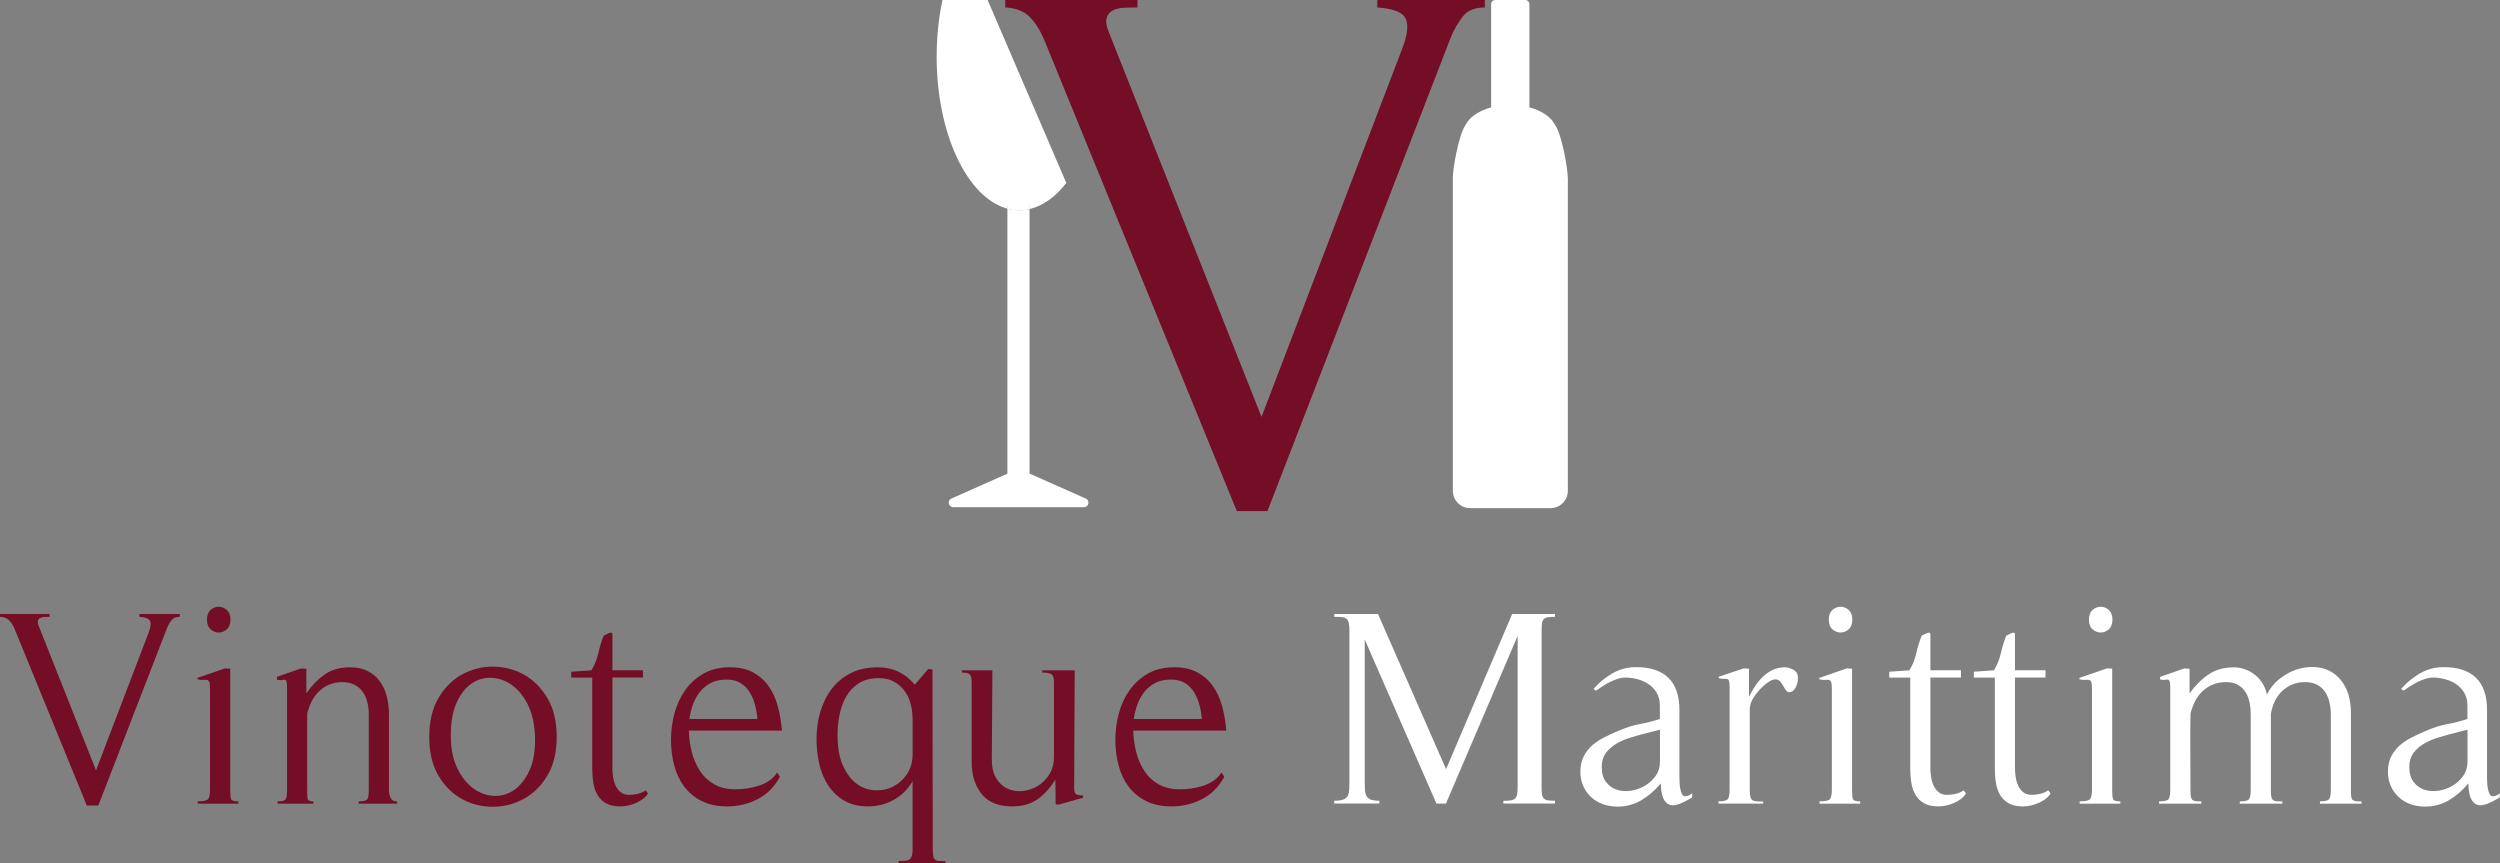<?xml version="1.0" encoding="UTF-8"?><svg id="Layer_2" xmlns="http://www.w3.org/2000/svg" viewBox="0 0 623.07 215.14"><rect x="0" y="0" width="623.07" height="215.14" fill="#808080" stroke="none"/><defs><style>.cls-1{fill:#fff;}.cls-2{fill:#740e26;}</style></defs><g id="Layer_1-2"><g><g><path class="cls-2" d="M42.75,154.57c-.44,.56-.83,1.23-1.15,2.02l-17.1,44.18h-2.86L3.63,156.73c-.37-.88-.83-1.59-1.36-2.13-.54-.53-1.29-.83-2.27-.87v-.7H12.35v.7c-.47,0-.91,.01-1.33,.04s-.77,.12-1.05,.28-.45,.41-.52,.73c-.07,.33,.01,.77,.24,1.33l14.24,35.87,13.12-34.34c.51-1.3,.63-2.26,.35-2.86-.28-.6-1.16-.95-2.65-1.05v-.7h10.05v.7c-.93,0-1.62,.28-2.06,.84Z"/><path class="cls-2" d="M49.27,200.28v-.56c1.26,0,2.08-.15,2.48-.45,.39-.3,.59-1.13,.59-2.48v-25.19c0-.79-.06-1.33-.17-1.61-.12-.28-.29-.45-.52-.52-.23-.07-.55-.08-.94-.03-.4,.05-.9,0-1.5-.14v-.35l6.84-2.37,1.33,.07v30.36c0,1.02,.07,1.73,.21,2.13,.14,.4,.74,.59,1.82,.59v.56h-10.12Zm7.26-43.44c-.6,.54-1.28,.8-2.02,.8s-1.42-.27-2.02-.8c-.61-.53-.91-1.34-.91-2.41s.3-1.87,.91-2.41c.6-.53,1.28-.8,2.02-.8s1.42,.27,2.02,.8c.6,.54,.91,1.34,.91,2.41s-.3,1.87-.91,2.41Z"/><path class="cls-2" d="M89.4,200.28v-.56c1.21,0,1.93-.19,2.16-.56,.23-.37,.35-1.16,.35-2.37v-18.7c0-1.07-.12-2.09-.35-3.07-.23-.98-.62-1.84-1.15-2.58-.54-.74-1.22-1.34-2.06-1.78-.84-.44-1.84-.66-3-.66-1.95,0-3.64,.55-5.06,1.64-1.42,1.09-2.45,2.52-3.11,4.29-.09,.19-.22,.54-.38,1.05-.16,.51-.24,.86-.24,1.05v18.98c0,.79,.02,1.44,.07,1.95,.05,.51,.54,.77,1.47,.77v.56h-8.93v-.56c1.16,0,1.85-.2,2.06-.59,.21-.39,.31-1.17,.31-2.34v-25.47c0-.74-.05-1.24-.14-1.5-.09-.26-.23-.4-.42-.42-.19-.02-.44,0-.77,.07-.33,.07-.72,.04-1.19-.1v-.7l6-2.09,1.33,.07v6.14c1.35-1.95,2.87-3.52,4.57-4.71s3.8-1.78,6.32-1.78c1.72,0,3.2,.31,4.43,.94,1.23,.63,2.23,1.48,3,2.55,.77,1.07,1.34,2.3,1.71,3.7,.37,1.4,.56,2.88,.56,4.47v19.05c0,.65,.14,1.27,.42,1.85,.28,.58,.81,.87,1.61,.87v.56h-9.56Z"/><path class="cls-2" d="M136.4,193.33c-1.56,2.58-3.52,4.51-5.9,5.79-2.37,1.28-4.92,1.93-7.64,1.95-2.72,.02-5.27-.61-7.64-1.88s-4.34-3.21-5.9-5.79c-1.56-2.58-2.34-5.83-2.34-9.74s.78-7.16,2.34-9.77c1.56-2.6,3.52-4.55,5.9-5.83,2.37-1.28,4.91-1.92,7.61-1.92s5.3,.65,7.68,1.95c2.37,1.3,4.34,3.26,5.9,5.86,1.56,2.61,2.34,5.84,2.34,9.7s-.78,7.08-2.34,9.67Zm-4.78-17.59c-1.07-2.16-2.4-3.81-3.98-4.96-1.58-1.14-3.28-1.76-5.09-1.85-1.81-.09-3.49,.38-5.03,1.43s-2.79,2.68-3.77,4.89c-.98,2.21-1.44,5.01-1.4,8.41,.05,3.17,.62,5.83,1.71,7.99,1.09,2.16,2.43,3.8,4.01,4.92,1.58,1.12,3.28,1.71,5.09,1.78,1.81,.07,3.49-.43,5.02-1.5,1.54-1.07,2.8-2.7,3.8-4.88,1-2.19,1.45-4.96,1.36-8.31-.09-3.12-.68-5.76-1.75-7.92Z"/><path class="cls-2" d="M160.23,199.13c-.56,.4-1.15,.73-1.78,1.01s-1.28,.49-1.95,.63c-.67,.14-1.29,.21-1.85,.21-1.49,0-2.69-.26-3.59-.77-.91-.51-1.62-1.2-2.13-2.06-.51-.86-.86-1.86-1.05-3-.19-1.14-.28-2.34-.28-3.59v-22.68h-5.23v-1.47l5.03-.35c.79-1.3,1.36-2.72,1.71-4.26,.35-1.54,.8-3,1.36-4.4,.19-.05,.39-.14,.63-.28,.23-.14,.46-.25,.7-.35,.23-.09,.43-.12,.59-.07,.16,.05,.24,.21,.24,.49v8.86h7.61v1.81h-7.61v22.68c0,.65,.06,1.36,.17,2.13,.12,.77,.33,1.48,.63,2.13,.3,.65,.72,1.2,1.26,1.64,.53,.44,1.22,.66,2.06,.66,.74,0,1.47-.08,2.16-.25,.7-.16,1.37-.45,2.02-.87l.56,.77c-.28,.51-.7,.97-1.26,1.36Z"/><path class="cls-2" d="M171.68,182.06c.05,1.81,.29,3.59,.73,5.34,.44,1.74,1.12,3.31,2.02,4.71,.91,1.4,2.09,2.51,3.56,3.35,1.47,.84,3.25,1.26,5.34,1.26,.88,0,1.83-.07,2.83-.21,1-.14,1.96-.36,2.9-.66,.93-.3,1.8-.72,2.62-1.26,.81-.54,1.48-1.22,1.99-2.06l.7,1.05c-1.3,2.47-3.13,4.32-5.48,5.55-2.35,1.23-4.9,1.85-7.64,1.85-2.47,0-4.58-.44-6.35-1.33-1.77-.88-3.22-2.08-4.36-3.59-1.14-1.51-1.98-3.28-2.51-5.3-.54-2.02-.8-4.15-.8-6.39s.29-4.43,.87-6.59c.58-2.16,1.48-4.09,2.69-5.79,1.21-1.7,2.73-3.07,4.57-4.12,1.84-1.05,4.01-1.57,6.53-1.57,2.28,0,4.2,.42,5.76,1.26,1.56,.84,2.84,1.95,3.84,3.35,1,1.4,1.76,3,2.27,4.82,.51,1.82,.86,3.7,1.05,5.65l.07,.7h-23.17Zm16.5-6.35c-.3-1.16-.74-2.22-1.33-3.17-.58-.95-1.34-1.72-2.27-2.3-.93-.58-2.09-.87-3.49-.87-1.49,0-2.77,.27-3.84,.8-1.07,.54-1.98,1.26-2.72,2.16-.75,.91-1.34,1.95-1.78,3.14-.44,1.19-.76,2.43-.94,3.73h16.96c-.09-1.16-.29-2.33-.59-3.49Z"/><path class="cls-2" d="M223.95,215.14v-.56c.6,0,1.13-.01,1.57-.03,.44-.02,.8-.13,1.08-.31,.28-.19,.49-.48,.63-.87,.14-.4,.21-.97,.21-1.71v-16.96c-1.16,2-2.72,3.55-4.68,4.64s-4.09,1.64-6.42,1.64-4.37-.49-6-1.47c-1.63-.98-2.96-2.26-3.98-3.84-1.02-1.58-1.76-3.37-2.2-5.37-.44-2-.66-4.02-.66-6.07,0-2.37,.31-4.64,.94-6.8,.63-2.16,1.57-4.07,2.83-5.72,1.26-1.65,2.84-2.97,4.75-3.94,1.91-.98,4.16-1.46,6.77-1.46,3.72,0,6.79,1.44,9.21,4.33l3.35-3.91,1.05,.14,.07,44.81c0,.79,.05,1.38,.14,1.78,.09,.39,.26,.67,.49,.84,.23,.16,.55,.25,.94,.28,.4,.02,.92,.03,1.57,.03v.56h-11.65Zm3.49-35.94c0-1.3-.16-2.57-.49-3.8-.33-1.23-.84-2.31-1.54-3.25-.7-.93-1.57-1.69-2.62-2.27-1.05-.58-2.29-.87-3.73-.87-2,0-3.66,.42-4.99,1.26-1.33,.84-2.38,1.94-3.17,3.32-.79,1.37-1.35,2.9-1.67,4.57-.33,1.67-.49,3.35-.49,5.02,0,3.17,.46,5.75,1.4,7.75,.93,2,2.08,3.49,3.45,4.47,1.37,.98,2.87,1.5,4.5,1.57,1.63,.07,3.13-.24,4.5-.94,1.37-.7,2.52-1.73,3.46-3.11,.93-1.37,1.4-3.04,1.4-4.99v-8.72Z"/><path class="cls-2" d="M263.73,200.56l-.63-.14-.07-6.07c-1.35,2.09-2.85,3.72-4.5,4.88-1.65,1.16-3.76,1.75-6.32,1.75-3.4,0-5.92-1.04-7.57-3.11-1.65-2.07-2.48-4.71-2.48-7.92v-19.89c0-1.07-.17-1.75-.52-2.02-.35-.28-.99-.42-1.92-.42v-.56h7.61l-.14,22.19c0,1.95,.37,3.54,1.12,4.75,.74,1.21,1.7,2.07,2.86,2.58,1.16,.51,2.41,.7,3.73,.56s2.57-.56,3.73-1.26c1.16-.7,2.13-1.66,2.9-2.9,.77-1.23,1.15-2.69,1.15-4.36v-18.56c0-1.16-.24-1.86-.73-2.09-.49-.23-1.22-.35-2.2-.35v-.56h8.1l-.14,29.24c0,.93,.17,1.49,.52,1.67,.35,.19,.92,.28,1.71,.28v.56l-6.21,1.75Z"/><path class="cls-2" d="M282.43,182.06c.05,1.81,.29,3.59,.73,5.34,.44,1.74,1.12,3.31,2.02,4.71,.91,1.4,2.09,2.51,3.56,3.35s3.25,1.26,5.34,1.26c.88,0,1.83-.07,2.83-.21,1-.14,1.96-.36,2.9-.66,.93-.3,1.8-.72,2.62-1.26,.81-.54,1.48-1.22,1.99-2.06l.7,1.05c-1.3,2.47-3.13,4.32-5.48,5.55s-4.9,1.85-7.64,1.85c-2.47,0-4.58-.44-6.35-1.33-1.77-.88-3.22-2.08-4.36-3.59-1.14-1.51-1.98-3.28-2.51-5.3-.54-2.02-.8-4.15-.8-6.39s.29-4.43,.87-6.59c.58-2.16,1.48-4.09,2.69-5.79,1.21-1.7,2.73-3.07,4.57-4.12s4.01-1.57,6.53-1.57c2.28,0,4.2,.42,5.76,1.26,1.56,.84,2.84,1.95,3.84,3.35,1,1.4,1.75,3,2.27,4.82,.51,1.82,.86,3.7,1.05,5.65l.07,.7h-23.17Zm16.51-6.35c-.3-1.16-.75-2.22-1.33-3.17-.58-.95-1.34-1.72-2.27-2.3-.93-.58-2.09-.87-3.49-.87-1.49,0-2.77,.27-3.84,.8-1.07,.54-1.98,1.26-2.72,2.16s-1.34,1.95-1.78,3.14c-.44,1.19-.76,2.43-.94,3.73h16.96c-.09-1.16-.29-2.33-.59-3.49Z"/><path class="cls-1" d="M374.69,200.28v-.7c.74,0,1.35-.03,1.81-.1,.46-.07,.83-.22,1.08-.45,.25-.23,.43-.57,.52-1.01,.09-.44,.14-1.06,.14-1.85v-37.69l-17.87,41.8h-2.37l-17.87-40.9v34.96c0,.88,.01,1.65,.04,2.3,.02,.65,.14,1.2,.35,1.64,.21,.44,.56,.77,1.05,.98,.49,.21,1.22,.31,2.2,.31v.7h-11.24v-.7c.98,0,1.73-.1,2.27-.31,.53-.21,.91-.52,1.12-.94,.21-.42,.32-.95,.35-1.61,.02-.65,.04-1.44,.04-2.37v-37.2c0-.84-.06-1.49-.17-1.95-.12-.46-.31-.8-.59-1.01-.28-.21-.66-.34-1.15-.38-.49-.05-1.11-.07-1.85-.07v-.7h10.89l16.96,38.66,16.47-38.66h10.68v.7c-.75,0-1.34,.04-1.78,.1-.44,.07-.78,.22-1.01,.45s-.38,.58-.45,1.05c-.07,.47-.1,1.07-.1,1.81v39.01c0,.79,.03,1.41,.1,1.85,.07,.44,.22,.78,.45,1.01,.23,.23,.57,.38,1.01,.45,.44,.07,1.04,.1,1.78,.1v.7h-12.84Z"/><path class="cls-1" d="M421.73,198.74c-1.21,.74-2.29,1.29-3.25,1.64-.95,.35-1.76,.41-2.41,.17-.65-.23-1.16-.77-1.54-1.61-.37-.84-.58-2.07-.63-3.7-1.35,1.67-2.93,3.06-4.75,4.15s-3.82,1.64-6,1.64c-1.3,0-2.51-.2-3.63-.59-1.12-.4-2.09-.98-2.93-1.75-.84-.77-1.5-1.69-1.99-2.76-.49-1.07-.73-2.28-.73-3.63s.26-2.62,.77-3.66c.51-1.05,1.19-1.95,2.02-2.72s1.81-1.44,2.93-2.02c1.12-.58,2.28-1.13,3.49-1.64,2-.88,3.84-1.48,5.51-1.78,1.68-.3,3.37-.73,5.09-1.29v-3.42c0-1.16-.26-2.19-.77-3.07-.51-.88-1.17-1.6-1.99-2.16-.82-.56-1.75-.98-2.79-1.26s-2.08-.42-3.11-.42c-.56,0-1.16,.1-1.81,.31-.65,.21-1.3,.48-1.95,.8-.65,.33-1.28,.69-1.88,1.08-.61,.4-1.14,.76-1.61,1.08l-.63-.42c.46-.51,.93-.99,1.4-1.43,.46-.44,.95-.85,1.46-1.22,1.21-.93,2.43-1.63,3.66-2.09,1.23-.46,2.59-.7,4.08-.7,3.54,0,6.22,.88,8.06,2.65,1.84,1.77,2.76,4.44,2.76,8.03v17.1c0,.23,.01,.58,.04,1.05,.02,.46,.08,.95,.17,1.46,.09,.51,.23,.95,.42,1.33,.19,.37,.44,.56,.77,.56,.28,0,.59-.07,.94-.21,.35-.14,.64-.33,.87-.56l-.07,1.05Zm-12.35-15.77c-1.07,.28-2.2,.6-3.38,.98-1.19,.37-2.29,.87-3.32,1.5-1.02,.63-1.86,1.4-2.51,2.3-.65,.91-.98,2.04-.98,3.38,0,1.58,.36,2.84,1.08,3.77,.72,.93,1.62,1.57,2.69,1.92,1.07,.35,2.23,.43,3.49,.25,1.26-.19,2.42-.59,3.49-1.22s1.96-1.45,2.69-2.48c.72-1.02,1.08-2.21,1.08-3.56v-7.96l-4.33,1.12Z"/><path class="cls-1" d="M439.45,200.28h-11.17v-.56c1.21,0,1.98-.17,2.3-.52,.33-.35,.49-1.15,.49-2.41v-25.47c0-.74-.05-1.27-.14-1.57-.09-.3-.25-.48-.45-.52-.21-.05-.49-.06-.84-.04-.35,.02-.78-.03-1.29-.17v-.35l6.21-2.09,1.33,.07v7.05c.42-.88,.92-1.77,1.5-2.65,.58-.88,1.23-1.67,1.95-2.37,.72-.7,1.54-1.27,2.44-1.71s1.92-.66,3.04-.66c.65,0,1.34,.19,2.06,.56,.72,.37,1.13,.95,1.22,1.75,0,.23-.01,.54-.04,.91-.02,.37-.1,.76-.24,1.15-.14,.4-.33,.76-.56,1.08-.23,.33-.54,.56-.91,.7-.47,.14-.83,.06-1.08-.25-.26-.3-.5-.66-.73-1.08-.23-.42-.5-.83-.8-1.22-.3-.39-.71-.59-1.22-.59-.47,0-.97,.16-1.5,.49-.54,.33-1.06,.72-1.57,1.19-.51,.47-.98,.95-1.4,1.47s-.75,.95-.98,1.33c-.65,.98-.98,2.02-.98,3.14v20.1c0,.7,.06,1.23,.17,1.61,.12,.37,.3,.64,.56,.8s.59,.26,1.01,.28c.42,.02,.95,.03,1.6,.03v.56Z"/><path class="cls-1" d="M453.48,200.28v-.56c1.26,0,2.08-.15,2.48-.45,.39-.3,.59-1.13,.59-2.48v-25.19c0-.79-.06-1.33-.17-1.61s-.29-.45-.52-.52c-.23-.07-.55-.08-.94-.03-.4,.05-.9,0-1.5-.14v-.35l6.84-2.37,1.33,.07v30.36c0,1.02,.07,1.73,.21,2.13,.14,.4,.74,.59,1.81,.59v.56h-10.12Zm7.26-43.44c-.61,.54-1.28,.8-2.02,.8s-1.42-.27-2.02-.8c-.61-.53-.91-1.34-.91-2.41s.3-1.87,.91-2.41c.6-.53,1.28-.8,2.02-.8s1.42,.27,2.02,.8c.6,.54,.91,1.34,.91,2.41s-.3,1.87-.91,2.41Z"/><path class="cls-1" d="M488.72,199.13c-.56,.4-1.15,.73-1.78,1.01s-1.28,.49-1.95,.63c-.67,.14-1.29,.21-1.85,.21-1.49,0-2.69-.26-3.59-.77-.91-.51-1.62-1.2-2.13-2.06-.51-.86-.86-1.86-1.05-3-.19-1.14-.28-2.34-.28-3.59v-22.68h-5.23v-1.47l5.02-.35c.79-1.3,1.36-2.72,1.71-4.26,.35-1.54,.8-3,1.36-4.4,.18-.05,.39-.14,.63-.28,.23-.14,.46-.25,.7-.35,.23-.09,.43-.12,.59-.07,.16,.05,.24,.21,.24,.49v8.86h7.61v1.81h-7.61v22.68c0,.65,.06,1.36,.17,2.13,.12,.77,.32,1.48,.63,2.13,.3,.65,.72,1.2,1.26,1.64,.53,.44,1.22,.66,2.06,.66,.74,0,1.47-.08,2.16-.25,.7-.16,1.37-.45,2.02-.87l.56,.77c-.28,.51-.7,.97-1.26,1.36Z"/><path class="cls-1" d="M509.8,199.13c-.56,.4-1.15,.73-1.78,1.01s-1.28,.49-1.95,.63c-.67,.14-1.29,.21-1.85,.21-1.49,0-2.69-.26-3.59-.77-.91-.51-1.62-1.2-2.13-2.06-.51-.86-.86-1.86-1.05-3-.19-1.14-.28-2.34-.28-3.59v-22.68h-5.23v-1.47l5.02-.35c.79-1.3,1.36-2.72,1.71-4.26,.35-1.54,.8-3,1.36-4.4,.18-.05,.39-.14,.63-.28,.23-.14,.46-.25,.7-.35,.23-.09,.43-.12,.59-.07,.16,.05,.24,.21,.24,.49v8.86h7.61v1.81h-7.61v22.68c0,.65,.06,1.36,.17,2.13,.12,.77,.32,1.48,.63,2.13,.3,.65,.72,1.2,1.26,1.64,.53,.44,1.22,.66,2.06,.66,.74,0,1.47-.08,2.16-.25,.7-.16,1.37-.45,2.02-.87l.56,.77c-.28,.51-.7,.97-1.26,1.36Z"/><path class="cls-1" d="M518.31,200.28v-.56c1.26,0,2.08-.15,2.48-.45,.39-.3,.59-1.13,.59-2.48v-25.19c0-.79-.06-1.33-.17-1.61-.12-.28-.29-.45-.52-.52-.23-.07-.55-.08-.94-.03-.4,.05-.9,0-1.5-.14v-.35l6.84-2.37,1.33,.07v30.36c0,1.02,.07,1.73,.21,2.13,.14,.4,.74,.59,1.82,.59v.56h-10.12Zm7.26-43.44c-.6,.54-1.28,.8-2.02,.8s-1.42-.27-2.02-.8c-.61-.53-.91-1.34-.91-2.41s.3-1.87,.91-2.41c.6-.53,1.28-.8,2.02-.8s1.42,.27,2.02,.8c.6,.54,.91,1.34,.91,2.41s-.3,1.87-.91,2.41Z"/><path class="cls-1" d="M578.19,200.28v-.56c1.21,0,1.97-.17,2.27-.52,.3-.35,.45-1.15,.45-2.41v-18.7c0-1.07-.12-2.09-.35-3.07-.23-.98-.59-1.84-1.08-2.58-.49-.74-1.15-1.34-1.99-1.78-.84-.44-1.84-.66-3-.66-1.86,0-3.49,.51-4.89,1.54-1.4,1.02-2.42,2.42-3.07,4.19-.09,.23-.21,.62-.35,1.15-.14,.54-.21,.92-.21,1.15v18.98c0,.65,.04,1.16,.1,1.54,.07,.37,.21,.65,.42,.84,.21,.19,.5,.29,.87,.31s.86,.03,1.47,.03v.56h-10.61v-.56c1.21,0,1.96-.17,2.27-.52,.3-.35,.45-1.15,.45-2.41v-18.7c0-1.02-.09-2.01-.28-2.97-.19-.95-.51-1.81-.98-2.58s-1.09-1.38-1.88-1.85c-.79-.46-1.77-.7-2.93-.7-1.95,0-3.64,.51-5.06,1.54-1.42,1.02-2.48,2.42-3.18,4.19-.09,.23-.23,.62-.42,1.15-.19,.54-.28,.92-.28,1.15-.05,3.21-.06,6.38-.04,9.49,.02,3.12,.04,6.28,.04,9.49,0,.65,.04,1.16,.1,1.54,.07,.37,.2,.64,.38,.8,.19,.16,.45,.27,.8,.31,.35,.05,.83,.07,1.43,.07v.56h-10.54v-.56c1.21,0,1.98-.16,2.3-.49s.49-1.14,.49-2.44v-25.47c0-.74-.05-1.24-.14-1.5-.09-.26-.23-.41-.42-.45-.19-.05-.44-.04-.77,.04-.33,.07-.72,.04-1.19-.1v-.63l6-2.09,1.33,.07v6.14c1.4-1.95,2.97-3.52,4.71-4.71,1.75-1.19,3.87-1.78,6.39-1.78,.98,0,1.92,.17,2.83,.52,.91,.35,1.72,.81,2.44,1.4,.72,.58,1.34,1.29,1.85,2.13,.51,.84,.86,1.74,1.05,2.72,.7-1.44,1.7-2.7,3-3.77,1.3-1.07,2.72-1.87,4.26-2.41,1.54-.53,3.12-.76,4.75-.66,1.63,.09,3.11,.57,4.43,1.43,1.33,.86,2.41,2.13,3.25,3.8,.84,1.67,1.26,3.84,1.26,6.49v19.05c0,.65,.02,1.16,.07,1.54,.05,.37,.16,.64,.35,.8,.19,.16,.45,.27,.8,.31,.35,.05,.83,.07,1.43,.07v.56h-10.4Z"/><path class="cls-1" d="M623,198.74c-1.21,.74-2.29,1.29-3.25,1.64-.95,.35-1.76,.41-2.41,.17-.65-.23-1.16-.77-1.54-1.61-.37-.84-.58-2.07-.63-3.7-1.35,1.67-2.93,3.06-4.75,4.15s-3.82,1.64-6,1.64c-1.3,0-2.51-.2-3.63-.59-1.12-.4-2.09-.98-2.93-1.75s-1.5-1.69-1.99-2.76c-.49-1.07-.73-2.28-.73-3.63s.25-2.62,.77-3.66c.51-1.05,1.19-1.95,2.02-2.72,.84-.77,1.82-1.44,2.93-2.02s2.28-1.13,3.49-1.64c2-.88,3.84-1.48,5.51-1.78s3.37-.73,5.09-1.29v-3.42c0-1.16-.26-2.19-.77-3.07-.51-.88-1.18-1.6-1.99-2.16-.81-.56-1.75-.98-2.79-1.26s-2.08-.42-3.11-.42c-.56,0-1.16,.1-1.81,.31-.65,.21-1.3,.48-1.95,.8-.65,.33-1.28,.69-1.88,1.08-.61,.4-1.14,.76-1.61,1.08l-.63-.42c.46-.51,.93-.99,1.4-1.43,.46-.44,.95-.85,1.47-1.22,1.21-.93,2.43-1.63,3.66-2.09,1.23-.46,2.59-.7,4.08-.7,3.54,0,6.22,.88,8.06,2.65,1.84,1.77,2.76,4.44,2.76,8.03v17.1c0,.23,.01,.58,.04,1.05s.08,.95,.17,1.46c.09,.51,.23,.95,.42,1.33,.18,.37,.44,.56,.77,.56,.28,0,.59-.07,.94-.21,.35-.14,.64-.33,.87-.56l-.07,1.05Zm-12.35-15.77c-1.07,.28-2.2,.6-3.38,.98-1.19,.37-2.29,.87-3.32,1.5s-1.86,1.4-2.51,2.3c-.65,.91-.98,2.04-.98,3.38,0,1.58,.36,2.84,1.08,3.77,.72,.93,1.62,1.57,2.69,1.92,1.07,.35,2.23,.43,3.49,.25,1.26-.19,2.42-.59,3.49-1.22,1.07-.63,1.96-1.45,2.69-2.48,.72-1.02,1.08-2.21,1.08-3.56v-7.96l-4.33,1.12Z"/></g><g><path class="cls-1" d="M390.75,44.24V122.31c0,2.39-1.92,4.33-4.29,4.33h-20.08c-2.37,0-4.29-1.94-4.29-4.33V44.24c0-2.02,1.37-10.57,3.22-13.19,0,0,0,0,0,0,.97-1.91,3.3-3.47,6.32-4.28V1.05c0-.58,.47-1.05,1.05-1.05h7.45c.58,0,1.05,.47,1.05,1.05V26.76c3.02,.81,5.36,2.37,6.33,4.28,0,0,0,0,0,0,1.85,2.62,3.22,11.17,3.22,13.19Z"/><g><path class="cls-1" d="M256.59,51.11v1c-.27,.06-.55,.12-.83,.16-.57,.08-1.15,.13-1.73,.13s-1.16-.05-1.74-.13c-.41-.06-.82-.15-1.22-.26v-.9h5.52Z"/><path class="cls-1" d="M270.14,126.4h-32.57c-1.21,0-1.57-1.66-.45-2.15l13.95-6.2V52.01c.4,.11,.81,.2,1.22,.26,.58,.08,1.15,.13,1.74,.13s1.16-.05,1.73-.13c.28-.04,.56-.1,.83-.16V118.03l14.01,6.22c1.11,.49,.76,2.15-.46,2.15Z"/><path class="cls-1" d="M251.07,51.11v.9c-9.97-2.67-17.63-18.61-17.63-37.9,0-4.99,.52-9.74,1.45-14.11h11.25l19.61,45.59c-2.66,3.44-5.79,5.73-9.16,6.52v-1h-5.52Z"/><path class="cls-1" d="M256.59,51.11v1c-.27,.06-.55,.12-.83,.16-.57,.08-1.15,.13-1.73,.13s-1.16-.05-1.74-.13c-.41-.06-.82-.15-1.22-.26v-.9h5.52Z"/></g><path class="cls-2" d="M364.58,4.1c-1.18,1.49-2.2,3.29-3.07,5.4l-45.62,117.87h-7.64L260.22,9.87c-1-2.36-2.21-4.25-3.63-5.68-1.43-1.43-3.44-2.2-6.05-2.33V0h32.96V1.86c-1.24,0-2.42,.03-3.54,.09-1.12,.07-2.05,.31-2.79,.75s-1.21,1.08-1.4,1.95,.03,2.05,.65,3.54l37.99,95.71L349.41,12.29c1.36-3.47,1.67-6.02,.93-7.63-.75-1.61-3.11-2.54-7.08-2.79V0h26.81V1.86c-2.48,0-4.32,.75-5.5,2.24Z"/></g></g></g></svg>